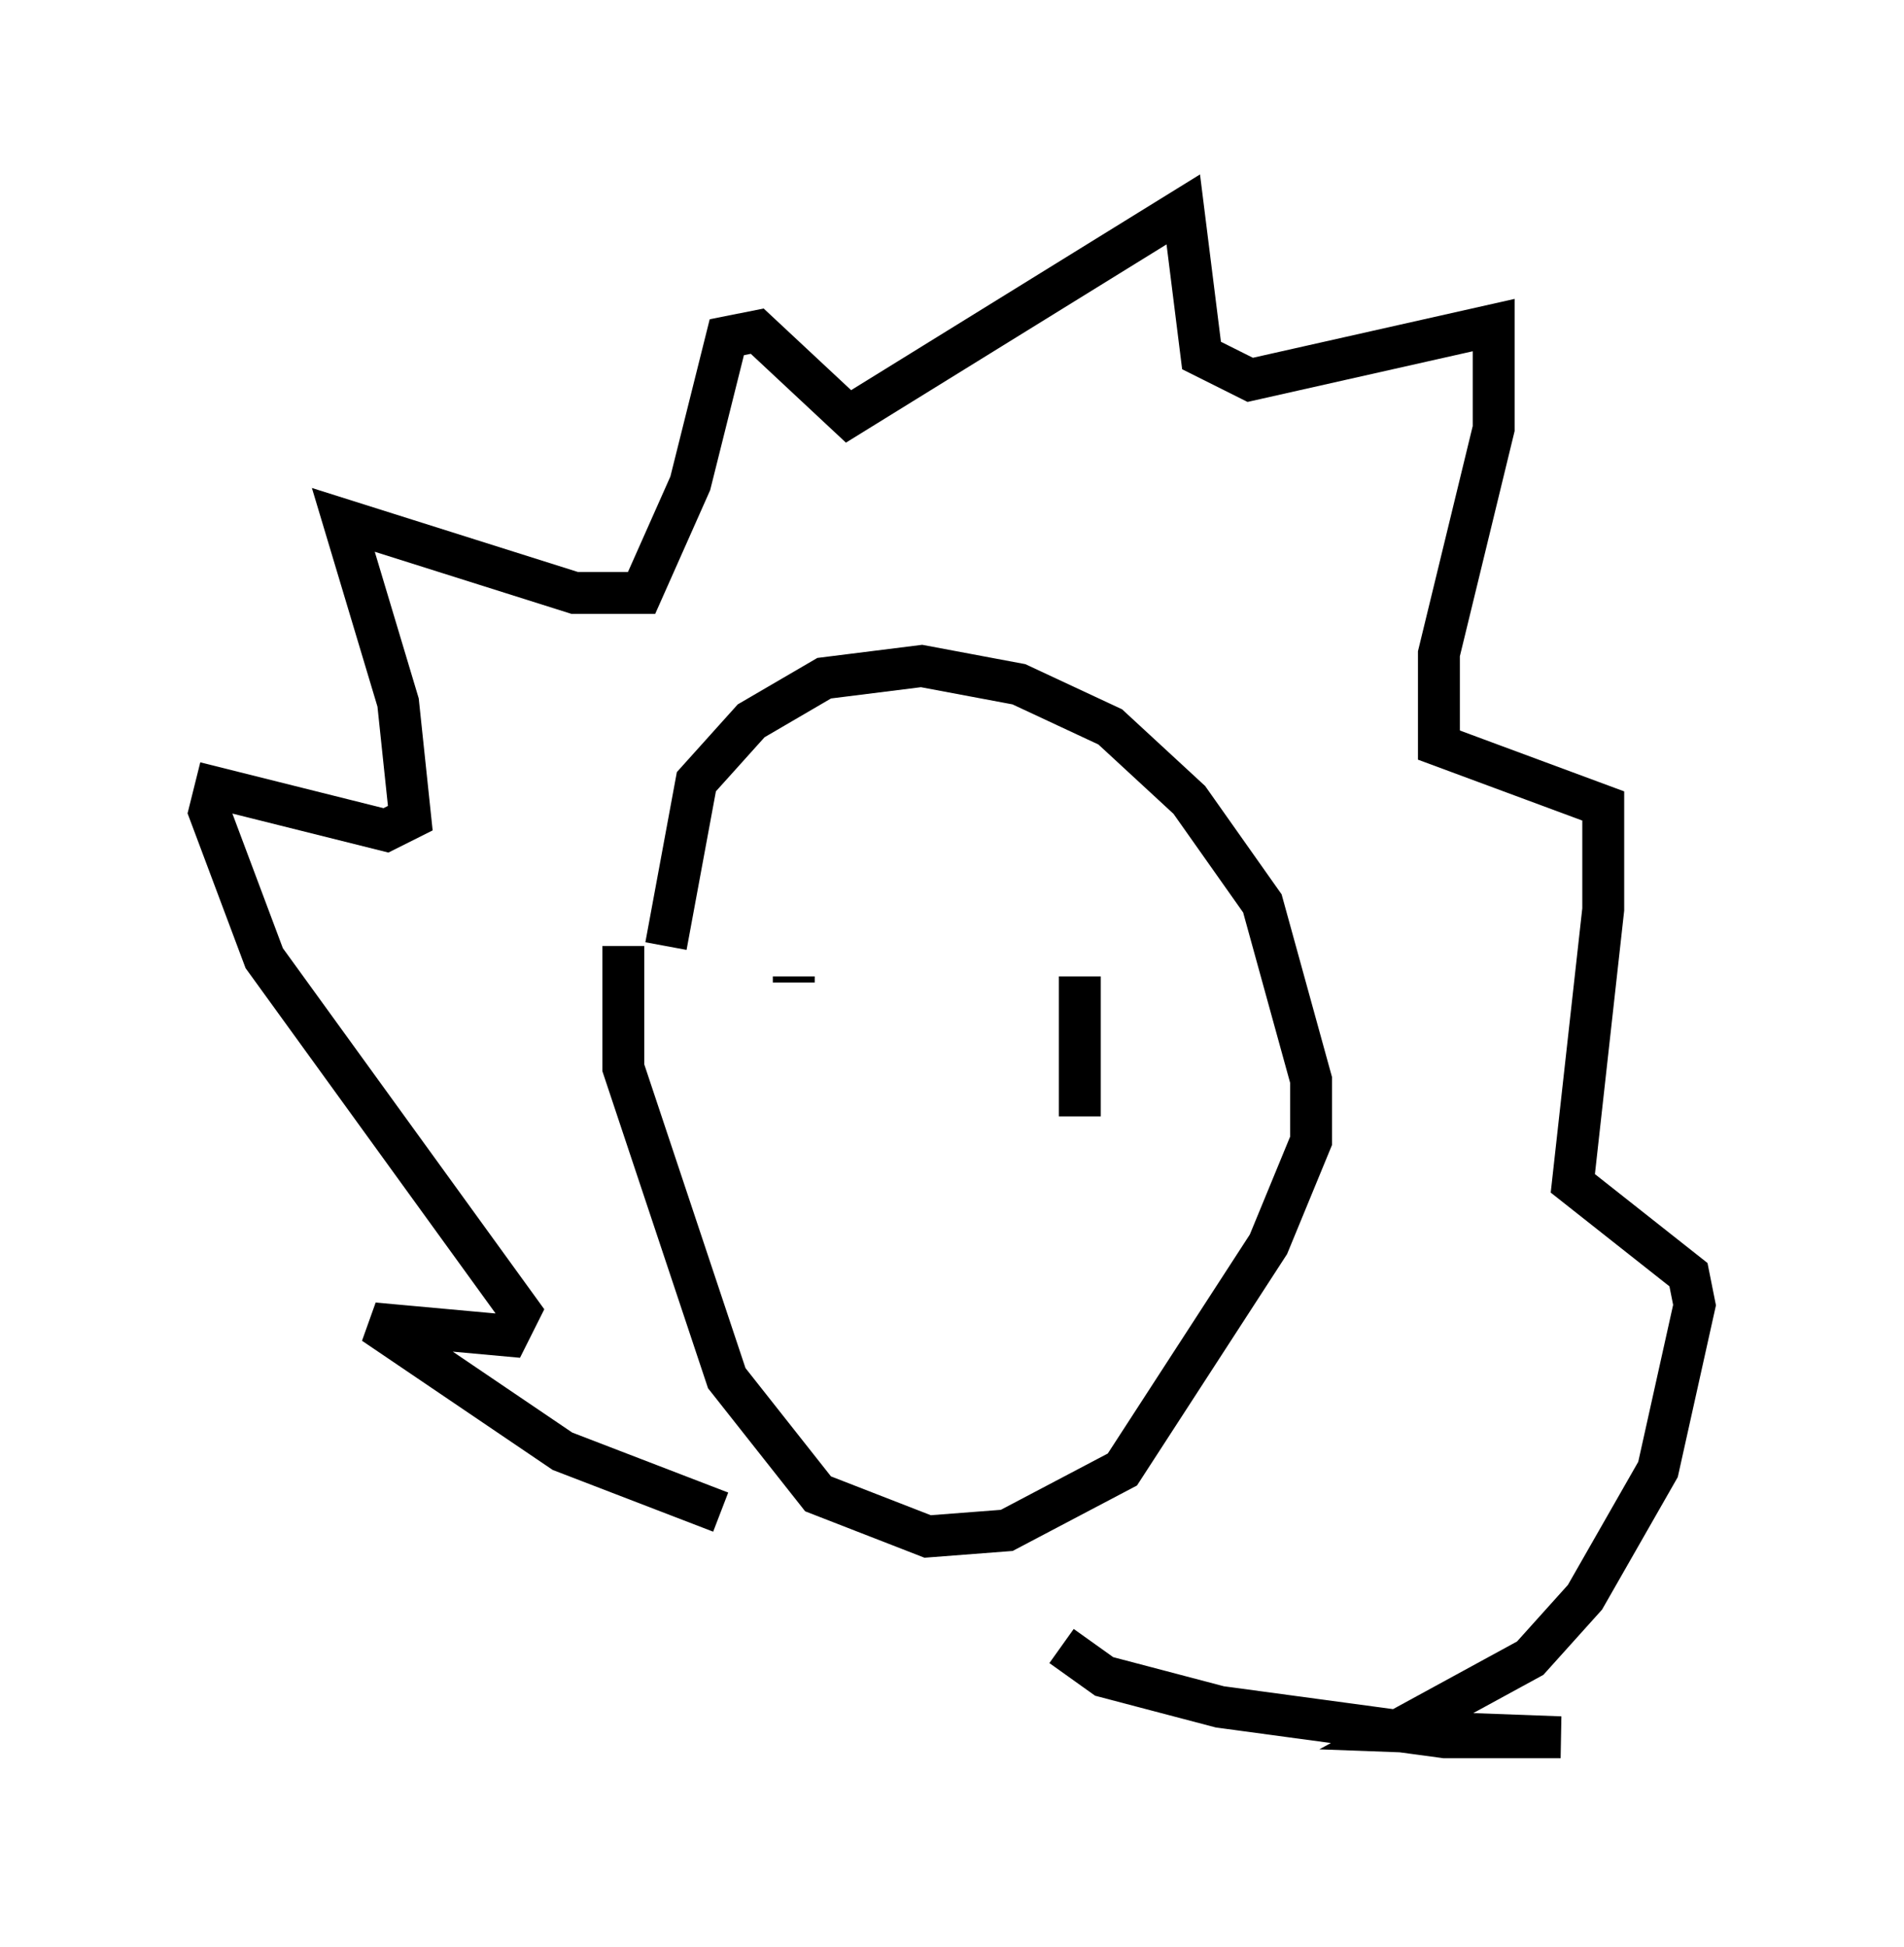 <?xml version="1.0" encoding="utf-8" ?>
<svg baseProfile="full" height="46.458" version="1.1" width="45.441" xmlns="http://www.w3.org/2000/svg" xmlns:ev="http://www.w3.org/2001/xml-events" xmlns:xlink="http://www.w3.org/1999/xlink"><defs /><rect fill="white" height="46.458" width="45.441" x="0" y="0" /><path d="M16.039, 24.318 m-0.145, -1.743 l0.726, -3.922 1.307, -1.453 l1.743, -1.017 2.324, -0.291 l2.324, 0.436 2.179, 1.017 l1.888, 1.743 1.743, 2.469 l1.162, 4.212 0.0, 1.453 l-1.017, 2.469 -3.486, 5.374 l-2.76, 1.453 -1.888, 0.145 l-2.615, -1.017 -2.179, -2.76 l-2.469, -7.408 0.0, -2.905 m4.939, 13.654 l0.0, 0.0 m-2.615, -0.145 l-3.777, -1.453 -4.503, -3.05 l3.196, 0.291 0.291, -0.581 l-6.101, -8.425 -1.307, -3.486 l0.145, -0.581 4.067, 1.017 l0.581, -0.291 -0.291, -2.76 l-1.307, -4.358 5.52, 1.743 l1.598, 0.0 1.162, -2.615 l0.872, -3.486 0.726, -0.145 l2.179, 2.034 7.989, -4.939 l0.436, 3.486 1.162, 0.581 l5.81, -1.307 0.0, 2.469 l-1.307, 5.374 0.0, 2.179 l3.922, 1.453 0.0, 2.469 l-0.726, 6.536 2.76, 2.179 l0.145, 0.726 -0.872, 3.922 l-1.743, 3.05 -1.307, 1.453 l-3.196, 1.743 3.922, 0.145 l-2.76, 0.0 -5.374, -0.726 l-2.76, -0.726 -1.017, -0.726 m0.436, -15.978 l0.0, 3.341 m-6.827, -3.341 l0.0, 0.145 m-0.581, 7.117 " fill="none" stroke="black" stroke-width="1" /></svg>